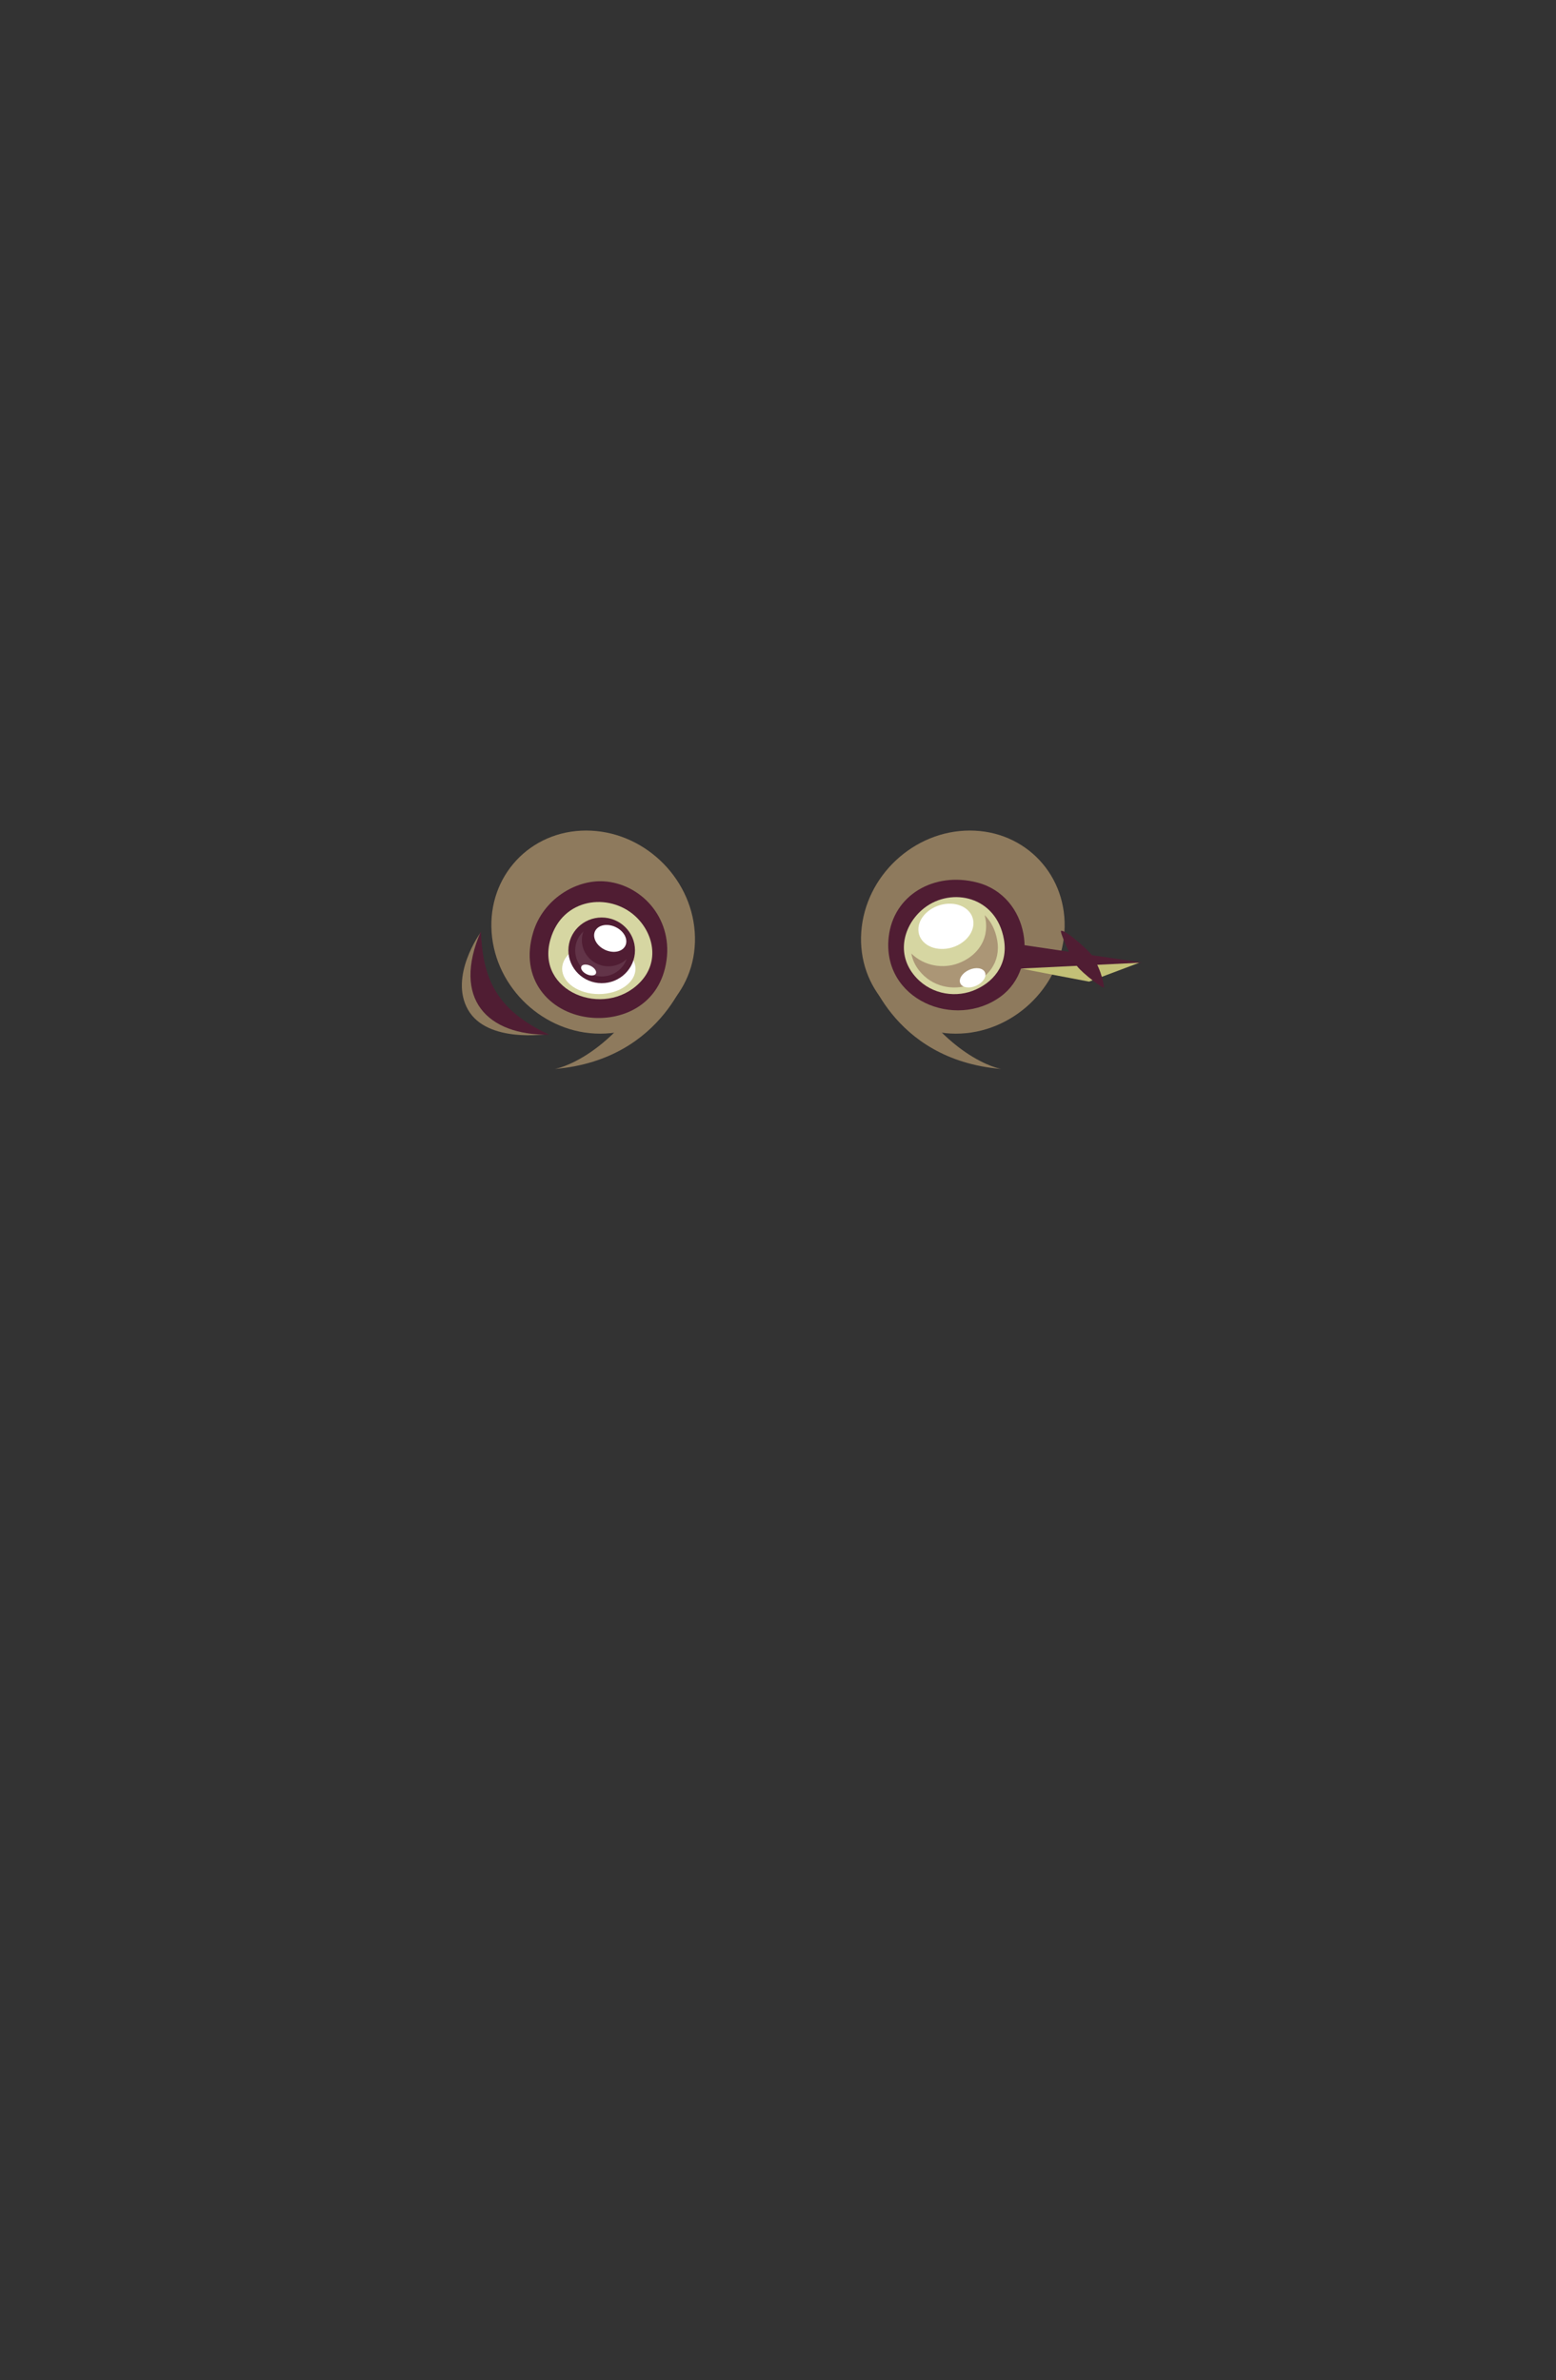 <?xml version="1.0" encoding="UTF-8"?>
<!DOCTYPE svg PUBLIC "-//W3C//DTD SVG 1.1//EN" "http://www.w3.org/Graphics/SVG/1.1/DTD/svg11.dtd">
<!-- Creator: CorelDRAW 2020 (64-Bit) -->
<svg xmlns="http://www.w3.org/2000/svg" xml:space="preserve" width="129.436mm" height="197.989mm" version="1.1" style="shape-rendering:geometricPrecision; text-rendering:geometricPrecision; image-rendering:optimizeQuality; fill-rule:evenodd; clip-rule:evenodd"
viewBox="0 0 1183.72 1810.66"
 xmlns:xlink="http://www.w3.org/1999/xlink"
 xmlns:xodm="http://www.corel.com/coreldraw/odm/2003">
 <rect x="0" y="0" width="1183.72" height="1810.66" fill="#333333" stroke="none"/>
 <defs>
  <style type="text/css">
   <![CDATA[
    .fil0 {fill:none}
    .fil2 {fill:#501D33}
    .fil5 {fill:#623448}
    .fil1 {fill:#8E7A5D}
    .fil6 {fill:#AB9676}
    .fil7 {fill:#C3C077}
    .fil3 {fill:#D6D6A2}
    .fil4 {fill:white}
   ]]>
  </style>
 </defs>
 <g id="Слой_x0020_1">
  <g id="_2674455381232">
   <rect id="_135982752" class="fil0" width="1183.72" height="1810.66"/>
   <g>
    <path id="_137793336" class="fil1" d="M365.55 709.52c0,0 -24.18,33.24 -9.43,58.8 14.75,25.56 60.35,18.35 60.35,18.35 0,0 -56.76,-18.35 -50.92,-77.14z"/>
    <circle id="_137794080" class="fil1" transform="matrix(-1 -0 0.069 1 451.252 709.122)" r="77.27"/>
    <path id="_137794200" class="fil1" d="M525.08 734.7c0,0 -18.52,71.33 -102.88,78.53 0,0 44.58,-7.54 81.96,-78.88l7.2 -6.52 13.72 6.86z"/>
    <path id="_137794296" class="fil2" d="M405.59 709.36c7.54,-25.1 32.16,-40.15 53.72,-38.87 27.72,1.64 52.18,27.14 47.78,59.78 -4.64,34.39 -34.23,47.23 -60.3,43.61 -29.07,-4.03 -51.83,-29.11 -41.19,-64.53z"/>
    <path id="_137794416" class="fil3" d="M486.65 747.59c-27.13,27.55 -79.25,6.77 -67.95,-32.79 9.16,-32.06 44.71,-35.77 64.36,-18.01 13.88,12.55 19.42,34.73 3.59,50.8z"/>
    <ellipse id="_137794512" class="fil4" cx="455.54" cy="736.96" rx="27.89" ry="19.3"/>
    <g>
     <g>
      <ellipse id="_137794656" class="fil2" cx="457.73" cy="722.99" rx="25.33" ry="24.99"/>
      <path id="_137794752" class="fil5" d="M443.85 708.56c-3.87,3.62 -6.29,8.75 -6.29,14.43 0,10.98 9.03,19.89 20.16,19.89 8.76,0 16.21,-5.51 18.99,-13.2 -3.62,3.39 -8.5,5.46 -13.88,5.46 -11.14,0 -20.16,-8.91 -20.16,-19.89 0,-2.35 0.42,-4.6 1.17,-6.69z"/>
      <circle id="_137794920" class="fil4" transform="matrix(-1 -0.759 -0.703 0.682 464.226 713.904)" r="10.02"/>
     </g>
     <ellipse id="_137795088" class="fil4" transform="matrix(-0.689 -0.341 -0.341 0.689 447.78 737.97)" rx="8" ry="4.55"/>
    </g>
    <path id="_137795448" class="fil2" d="M417.87 787.17c-40.92,-18.97 -50.69,-43.4 -52.02,-78.71 -22.36,51.55 4.81,79.3 52.02,78.71z"/>
   </g>
   <circle id="_137794080_0" class="fil1" transform="matrix(1 -0 -0.069 1 732.472 709.122)" r="77.27"/>
   <path id="_137794200_1" class="fil1" d="M658.64 734.7c0,0 18.52,71.33 102.88,78.53 0,0 -44.58,-7.54 -81.96,-78.88l-7.2 -6.52 -13.72 6.86z"/>
   <g>
    <g>
     <path id="_281947744" class="fil2" d="M761.31 758.1c30.07,-22.12 21.84,-76.4 -17.85,-86.7 -32.9,-8.54 -63.85,9.55 -67.39,41.48 -5.28,47.59 50.5,70.77 85.24,45.22z"/>
     <path id="_281947816" class="fil3" d="M694.88 741.24c11.41,14.6 30.11,18.07 44.81,12.65 15.45,-5.7 27.47,-19.62 24.06,-39.15 -5.75,-32.98 -39.77,-40.02 -60.48,-24.06 -14.64,11.27 -22.14,32.99 -8.39,50.57z"/>
     <path id="_281947912" class="fil6" d="M699.15 738.25c9.85,12.61 26.01,15.6 38.7,10.92 13.34,-4.92 23.72,-16.95 20.78,-33.82 -1.43,-8.22 -4.9,-14.56 -9.53,-19.11 0.22,0.92 0.43,1.86 0.6,2.83 2.94,16.87 -7.44,28.89 -20.78,33.82 -11.44,4.22 -25.68,2.2 -35.6,-7.46 0.77,4.37 2.63,8.72 5.83,12.82z"/>
     <ellipse id="_281947960" class="fil4" transform="matrix(0.928 -0.416 0.416 0.928 739.924 743.896)" rx="10.09" ry="6.5"/>
     <ellipse id="_281930320" class="fil4" transform="matrix(1.221 -0.061 -0.116 1.204 719.598 704.714)" rx="17.1" ry="14.28"/>
    </g>
    <path id="_288391320" class="fil7" d="M776.7 736.64c0.97,0.61 51.81,10.15 51.81,10.15l38.83 -14.62 -69.07 -5.3c0,0 -21.55,9.6 -21.56,9.77z"/>
    <polygon id="_288391248" class="fil2" points="775.08,718.43 868.83,732.32 771.9,737.07 "/>
    <path id="_288391176" class="fil2" d="M807.21 708.16c-1.26,0.42 7.52,20.79 12.06,26.73 4.54,5.94 20.48,17.86 20.62,16.34 0,0 -0.96,-12.08 -9.39,-24.68 -2.39,-3.57 -20.01,-19.39 -23.29,-18.39z"/>
   </g>
  </g>
 </g>
</svg>
